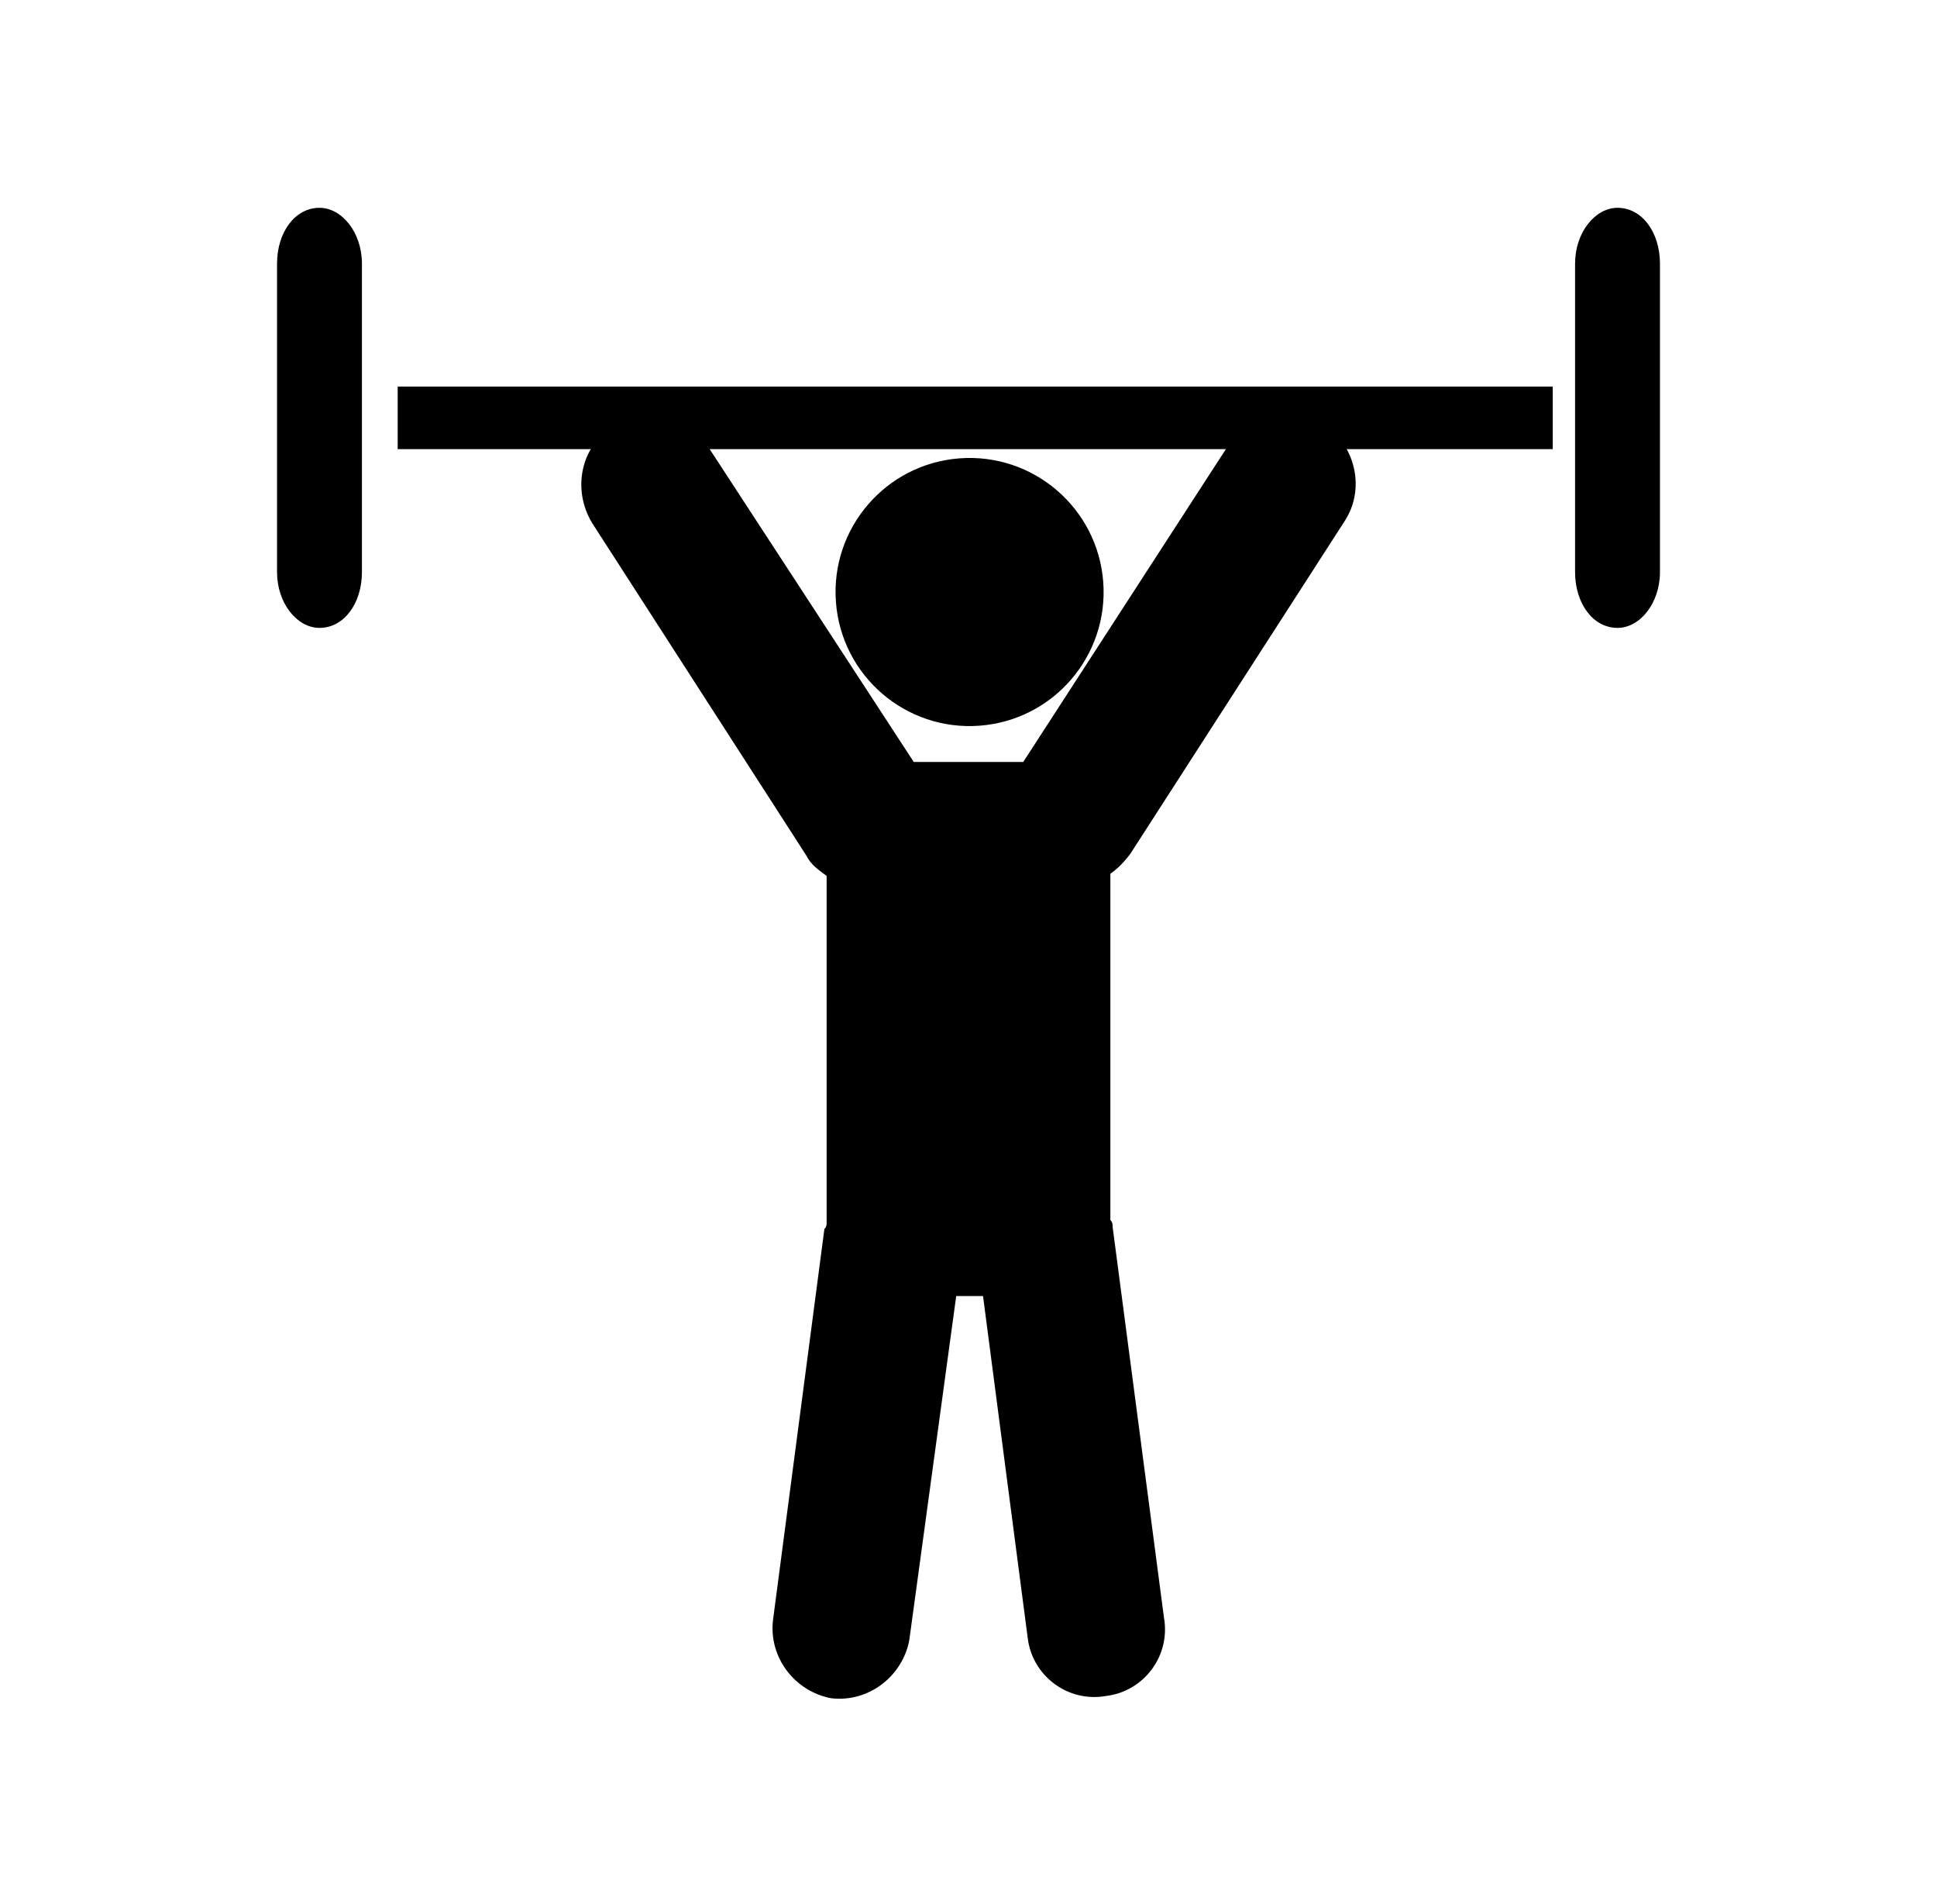 <?xml version="1.0" encoding="utf-8"?>
<!-- Generator: Adobe Illustrator 19.2.1, SVG Export Plug-In . SVG Version: 6.00 Build 0)  -->
<svg version="1.1" id="Calque_1" xmlns="http://www.w3.org/2000/svg" xmlns:xlink="http://www.w3.org/1999/xlink" x="0px" y="0px"
	 viewBox="0 0 86.7 85.2" style="enable-background:new 0 0 86.7 85.2;" xml:space="preserve">
<g>
	<g>
		<ellipse transform="matrix(0.997 -7.576356e-02 7.576356e-02 0.997 -1.879 3.362)" cx="43.4" cy="26.5" rx="6" ry="6"/>
		<path d="M50.6,38.2l9.6-14.9c0.9-1.4,0.5-3.3-0.9-4.3c-1.4-0.9-3.3-0.5-4.3,0.9l-9.2,14.2h-4.9L31.7,20c-0.9-1.4-2.8-1.8-4.3-0.9
			c-1.4,0.9-1.8,2.8-0.9,4.3l9.6,14.9c0.2,0.4,0.5,0.6,0.9,0.9v15.5c0,0.1,0,0.2-0.1,0.3l-2.3,17.5c-0.2,1.7,1,3.2,2.6,3.5
			c1.7,0.2,3.2-1,3.5-2.6l2.1-15.4H44L46,73.3c0.2,1.7,1.8,2.9,3.5,2.6c1.7-0.2,2.9-1.8,2.6-3.5l-2.3-17.5c0-0.1,0-0.2-0.1-0.3V39.1
			C50,38.9,50.3,38.6,50.6,38.2z"/>
		<rect x="17.8" y="17.3" width="51.7" height="2.8"/>
		<path d="M16.2,25.6c0,1.4-0.8,2.5-1.9,2.5l0,0c-1,0-1.9-1.1-1.9-2.5V11.8c0-1.4,0.8-2.5,1.9-2.5l0,0c1,0,1.9,1.1,1.9,2.5V25.6z"/>
		<path d="M70.5,25.6c0,1.4,0.8,2.5,1.9,2.5l0,0c1,0,1.9-1.1,1.9-2.5V11.8c0-1.4-0.8-2.5-1.9-2.5l0,0c-1,0-1.9,1.1-1.9,2.5V25.6z"/>
	</g>
</g>
</svg>
